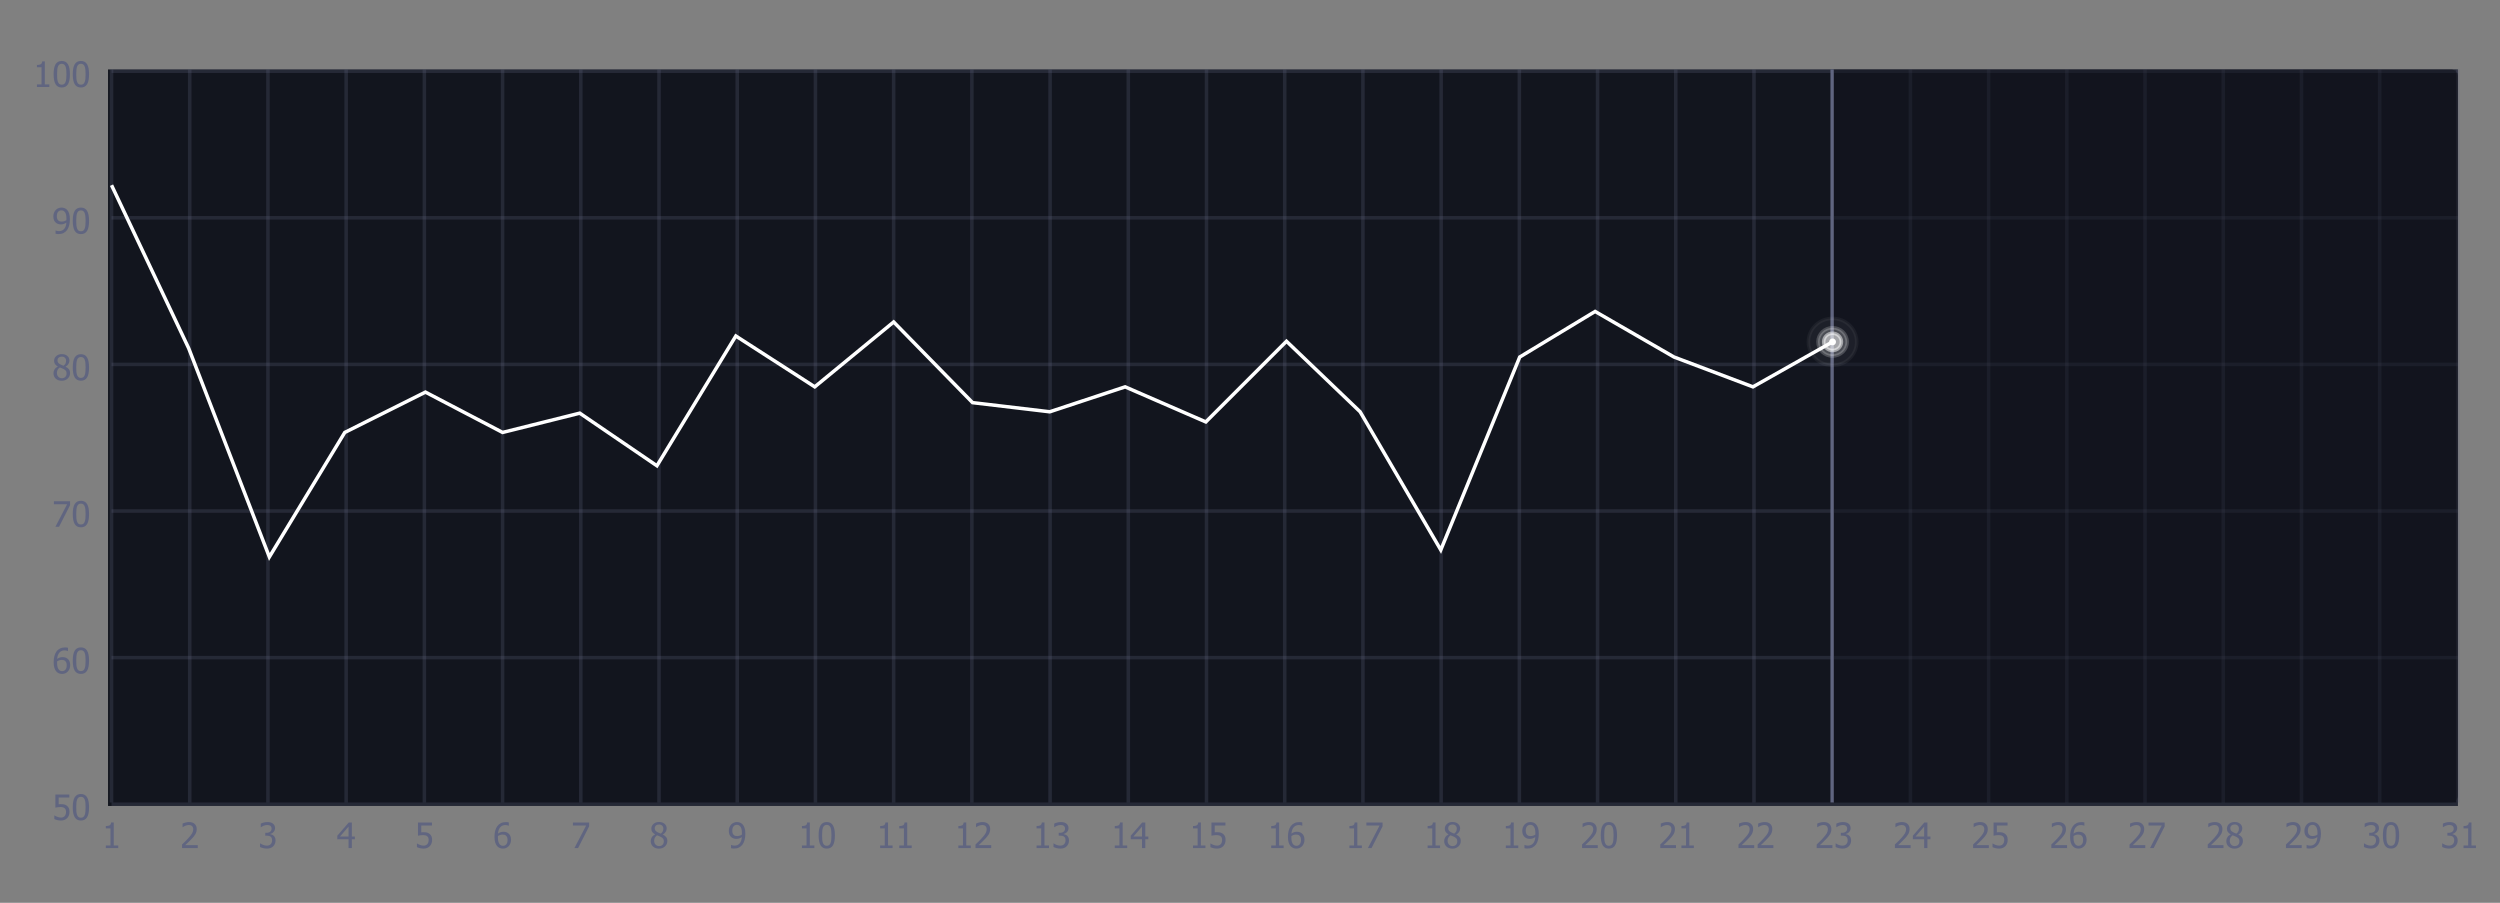 <svg width="324" height="117" viewBox="0 0 324 117" fill="none" xmlns="http://www.w3.org/2000/svg">
<rect x="0" y="0" width="324" height="117" fill="#808080" stroke="none"/>
<rect x="14" y="9" width="304.545" height="95.454" fill="#12151E"/>
<path d="M15.327 109.909H13.715V109.572H14.315V107.357H13.715V107.055C13.942 107.055 14.108 107.023 14.215 106.959C14.323 106.894 14.383 106.772 14.397 106.593H14.741V109.572H15.327V109.909Z" fill="#606580"/>
<rect x="14.226" y="9" width="0.455" height="95" fill="#606580" fill-opacity="0.25"/>
<path d="M25.632 109.909H23.592V109.445C23.739 109.306 23.877 109.173 24.007 109.046C24.137 108.918 24.265 108.786 24.389 108.648C24.64 108.372 24.812 108.151 24.904 107.985C24.996 107.818 25.041 107.645 25.041 107.468C25.041 107.376 25.027 107.295 24.997 107.226C24.969 107.156 24.93 107.099 24.879 107.053C24.828 107.008 24.768 106.975 24.7 106.953C24.632 106.931 24.557 106.919 24.476 106.919C24.397 106.919 24.317 106.93 24.236 106.951C24.156 106.97 24.079 106.994 24.005 107.024C23.943 107.049 23.883 107.079 23.825 107.115C23.767 107.15 23.721 107.181 23.685 107.206H23.661V106.735C23.753 106.689 23.88 106.645 24.043 106.602C24.207 106.558 24.362 106.536 24.509 106.536C24.817 106.536 25.058 106.618 25.232 106.782C25.407 106.945 25.494 107.166 25.494 107.446C25.494 107.574 25.479 107.693 25.448 107.803C25.418 107.912 25.377 108.014 25.323 108.107C25.269 108.203 25.203 108.299 25.126 108.393C25.049 108.488 24.968 108.581 24.882 108.673C24.743 108.824 24.587 108.981 24.416 109.143C24.245 109.306 24.109 109.435 24.007 109.53H25.632V109.909Z" fill="#606580"/>
<rect x="24.362" y="9" width="0.455" height="95" fill="#606580" fill-opacity="0.25"/>
<path d="M34.621 106.919C34.541 106.919 34.461 106.929 34.381 106.948C34.301 106.968 34.223 106.993 34.146 107.024C34.075 107.053 34.013 107.084 33.959 107.117C33.907 107.15 33.861 107.18 33.819 107.208H33.793V106.74C33.889 106.688 34.019 106.641 34.184 106.6C34.349 106.557 34.507 106.536 34.656 106.536C34.806 106.536 34.936 106.551 35.047 106.582C35.159 106.612 35.261 106.658 35.351 106.722C35.449 106.793 35.522 106.879 35.571 106.979C35.621 107.08 35.646 107.198 35.646 107.332C35.646 107.514 35.586 107.674 35.466 107.812C35.346 107.949 35.203 108.037 35.036 108.074V108.105C35.105 108.118 35.179 108.141 35.258 108.173C35.338 108.206 35.412 108.254 35.48 108.318C35.548 108.381 35.603 108.463 35.646 108.564C35.689 108.663 35.711 108.785 35.711 108.928C35.711 109.078 35.685 109.215 35.633 109.341C35.583 109.465 35.511 109.575 35.417 109.672C35.321 109.772 35.205 109.848 35.069 109.9C34.933 109.952 34.778 109.978 34.605 109.978C34.44 109.978 34.275 109.958 34.112 109.918C33.95 109.878 33.813 109.83 33.702 109.774V109.305H33.733C33.826 109.373 33.951 109.439 34.108 109.501C34.265 109.563 34.422 109.594 34.578 109.594C34.669 109.594 34.759 109.58 34.849 109.552C34.941 109.522 35.017 109.475 35.078 109.41C35.137 109.345 35.182 109.273 35.213 109.194C35.244 109.116 35.26 109.017 35.26 108.897C35.26 108.777 35.242 108.679 35.207 108.602C35.173 108.525 35.124 108.464 35.062 108.42C35 108.375 34.926 108.345 34.84 108.329C34.756 108.311 34.664 108.302 34.565 108.302H34.377V107.934H34.523C34.723 107.934 34.885 107.886 35.009 107.792C35.135 107.697 35.198 107.559 35.198 107.379C35.198 107.296 35.181 107.225 35.149 107.166C35.116 107.105 35.075 107.057 35.025 107.022C34.968 106.983 34.906 106.956 34.838 106.942C34.77 106.927 34.698 106.919 34.621 106.919Z" fill="#606580"/>
<rect x="34.498" y="9" width="0.455" height="95" fill="#606580" fill-opacity="0.25"/>
<path d="M45.991 108.773H45.598V109.909H45.172V108.773H43.712V108.307L45.19 106.604H45.598V108.418H45.991V108.773ZM45.172 108.418V107.126L44.058 108.418H45.172Z" fill="#606580"/>
<rect x="44.635" y="9" width="0.455" height="95" fill="#606580" fill-opacity="0.25"/>
<path d="M56.003 108.857C56.003 109.017 55.977 109.165 55.925 109.301C55.875 109.437 55.804 109.555 55.712 109.654C55.619 109.754 55.503 109.834 55.364 109.891C55.226 109.949 55.072 109.978 54.9 109.978C54.742 109.978 54.586 109.96 54.432 109.925C54.279 109.891 54.147 109.845 54.035 109.789V109.321H54.066C54.1 109.346 54.148 109.375 54.212 109.408C54.276 109.439 54.346 109.468 54.423 109.496C54.51 109.527 54.59 109.552 54.663 109.57C54.735 109.586 54.816 109.594 54.907 109.594C54.996 109.594 55.082 109.578 55.166 109.547C55.251 109.515 55.323 109.463 55.384 109.392C55.439 109.327 55.48 109.251 55.508 109.163C55.538 109.076 55.553 108.973 55.553 108.855C55.553 108.738 55.536 108.642 55.504 108.566C55.473 108.491 55.427 108.429 55.366 108.38C55.303 108.324 55.224 108.284 55.131 108.262C55.039 108.239 54.936 108.227 54.822 108.227C54.703 108.227 54.582 108.236 54.461 108.256C54.339 108.273 54.242 108.29 54.17 108.307V106.604H55.983V106.993H54.598V107.872C54.651 107.866 54.704 107.861 54.756 107.858C54.808 107.855 54.855 107.854 54.898 107.854C55.067 107.854 55.209 107.868 55.326 107.896C55.443 107.924 55.556 107.979 55.664 108.06C55.773 108.143 55.857 108.247 55.914 108.371C55.974 108.495 56.003 108.657 56.003 108.857Z" fill="#606580"/>
<rect x="54.771" y="9" width="0.455" height="95" fill="#606580" fill-opacity="0.25"/>
<path d="M66.228 108.837C66.228 109.007 66.2 109.164 66.144 109.308C66.088 109.451 66.012 109.571 65.918 109.667C65.819 109.769 65.707 109.847 65.585 109.9C65.462 109.952 65.326 109.978 65.179 109.978C65.029 109.978 64.893 109.953 64.77 109.902C64.649 109.852 64.542 109.777 64.448 109.678C64.334 109.558 64.245 109.399 64.18 109.199C64.116 108.998 64.084 108.751 64.084 108.458C64.084 108.171 64.114 107.912 64.173 107.681C64.232 107.448 64.323 107.246 64.446 107.075C64.566 106.908 64.721 106.777 64.91 106.684C65.099 106.59 65.318 106.542 65.567 106.542C65.641 106.542 65.71 106.546 65.773 106.553C65.837 106.561 65.893 106.573 65.942 106.589V107.013H65.922C65.882 106.991 65.824 106.971 65.749 106.953C65.674 106.934 65.593 106.924 65.507 106.924C65.232 106.924 65.009 107.017 64.839 107.204C64.67 107.389 64.57 107.664 64.539 108.029C64.644 107.955 64.752 107.898 64.863 107.858C64.974 107.818 65.096 107.798 65.227 107.798C65.356 107.798 65.469 107.812 65.565 107.838C65.662 107.864 65.764 107.915 65.869 107.994C65.99 108.085 66.08 108.202 66.14 108.342C66.199 108.483 66.228 108.648 66.228 108.837ZM65.778 108.855C65.778 108.719 65.76 108.605 65.725 108.513C65.689 108.421 65.631 108.343 65.551 108.278C65.494 108.23 65.428 108.199 65.354 108.185C65.281 108.17 65.207 108.162 65.13 108.162C65.026 108.162 64.926 108.178 64.828 108.209C64.73 108.24 64.634 108.285 64.539 108.344C64.536 108.377 64.534 108.409 64.533 108.44C64.531 108.469 64.531 108.507 64.531 108.553C64.531 108.782 64.553 108.967 64.597 109.108C64.643 109.248 64.699 109.355 64.766 109.427C64.829 109.497 64.894 109.546 64.961 109.574C65.029 109.602 65.102 109.616 65.181 109.616C65.358 109.616 65.502 109.553 65.611 109.425C65.722 109.298 65.778 109.108 65.778 108.855Z" fill="#606580"/>
<rect x="64.908" y="9" width="0.455" height="95" fill="#606580" fill-opacity="0.25"/>
<path d="M76.349 107.099L74.92 109.909H74.447L75.961 106.993H74.252V106.604H76.349V107.099Z" fill="#606580"/>
<rect x="75.044" y="9" width="0.455" height="95" fill="#606580" fill-opacity="0.25"/>
<path d="M85.968 107.374C85.968 107.227 85.919 107.103 85.82 107.004C85.721 106.905 85.583 106.855 85.407 106.855C85.246 106.855 85.113 106.9 85.01 106.988C84.907 107.077 84.856 107.197 84.856 107.348C84.856 107.457 84.882 107.55 84.934 107.625C84.987 107.701 85.067 107.769 85.172 107.829C85.218 107.855 85.287 107.889 85.38 107.934C85.475 107.978 85.561 108.013 85.638 108.038C85.766 107.939 85.854 107.838 85.9 107.734C85.945 107.629 85.968 107.509 85.968 107.374ZM86.031 109.03C86.031 108.894 86.004 108.786 85.951 108.706C85.897 108.626 85.795 108.545 85.642 108.462C85.592 108.434 85.525 108.404 85.44 108.371C85.357 108.338 85.263 108.3 85.158 108.256C85.035 108.337 84.942 108.438 84.876 108.557C84.811 108.676 84.779 108.811 84.779 108.964C84.779 109.163 84.839 109.328 84.959 109.459C85.08 109.589 85.232 109.654 85.413 109.654C85.6 109.654 85.749 109.598 85.862 109.487C85.974 109.375 86.031 109.223 86.031 109.03ZM85.409 109.985C85.245 109.985 85.095 109.96 84.961 109.911C84.826 109.862 84.712 109.792 84.617 109.7C84.523 109.612 84.453 109.507 84.404 109.385C84.356 109.263 84.333 109.133 84.333 108.997C84.333 108.818 84.38 108.654 84.475 108.504C84.571 108.353 84.71 108.233 84.892 108.145V108.131C84.729 108.037 84.609 107.933 84.53 107.821C84.452 107.708 84.413 107.568 84.413 107.399C84.413 107.15 84.507 106.943 84.694 106.777C84.882 106.612 85.121 106.529 85.409 106.529C85.71 106.529 85.95 106.608 86.13 106.766C86.312 106.923 86.403 107.124 86.403 107.37C86.403 107.518 86.36 107.664 86.272 107.809C86.187 107.954 86.062 108.068 85.9 108.149V108.162C86.092 108.253 86.238 108.362 86.337 108.491C86.436 108.62 86.486 108.785 86.486 108.988C86.486 109.271 86.383 109.507 86.177 109.698C85.973 109.889 85.717 109.985 85.409 109.985Z" fill="#606580"/>
<rect x="85.18" y="9" width="0.455" height="95" fill="#606580" fill-opacity="0.25"/>
<path d="M96.151 107.963C96.151 107.738 96.131 107.555 96.089 107.414C96.048 107.272 95.991 107.163 95.918 107.086C95.853 107.015 95.787 106.966 95.721 106.939C95.654 106.913 95.581 106.9 95.501 106.9C95.319 106.9 95.174 106.965 95.066 107.095C94.958 107.225 94.904 107.414 94.904 107.661C94.904 107.8 94.922 107.915 94.957 108.005C94.993 108.095 95.05 108.173 95.13 108.238C95.187 108.284 95.25 108.315 95.321 108.331C95.392 108.346 95.469 108.353 95.55 108.353C95.645 108.353 95.747 108.337 95.856 108.304C95.966 108.27 96.061 108.226 96.142 108.171C96.144 108.149 96.145 108.12 96.147 108.085C96.15 108.048 96.151 108.007 96.151 107.963ZM94.454 107.679C94.454 107.508 94.481 107.353 94.536 107.212C94.592 107.072 94.668 106.951 94.764 106.848C94.856 106.751 94.968 106.675 95.099 106.62C95.233 106.565 95.367 106.538 95.503 106.538C95.656 106.538 95.793 106.564 95.916 106.615C96.04 106.666 96.148 106.739 96.238 106.835C96.352 106.956 96.44 107.116 96.502 107.312C96.566 107.509 96.597 107.758 96.597 108.058C96.597 108.332 96.566 108.591 96.504 108.837C96.444 109.081 96.353 109.284 96.234 109.445C96.106 109.617 95.953 109.748 95.774 109.838C95.597 109.928 95.377 109.973 95.115 109.973C95.056 109.973 94.993 109.97 94.926 109.962C94.86 109.956 94.797 109.945 94.74 109.927V109.503H94.762C94.799 109.524 94.857 109.544 94.935 109.563C95.013 109.582 95.093 109.592 95.175 109.592C95.465 109.592 95.693 109.496 95.858 109.305C96.024 109.115 96.118 108.842 96.14 108.486C96.022 108.566 95.909 108.625 95.801 108.662C95.694 108.699 95.578 108.717 95.452 108.717C95.329 108.717 95.218 108.704 95.117 108.677C95.016 108.651 94.915 108.599 94.813 108.522C94.695 108.432 94.605 108.318 94.544 108.18C94.484 108.041 94.454 107.874 94.454 107.679Z" fill="#606580"/>
<rect x="95.317" y="9" width="0.455" height="95" fill="#606580" fill-opacity="0.25"/>
<path d="M105.541 109.909H103.929V109.572H104.529V107.357H103.929V107.055C104.156 107.055 104.322 107.023 104.429 106.959C104.537 106.894 104.597 106.772 104.611 106.593H104.955V109.572H105.541V109.909ZM108.206 108.256C108.206 108.849 108.12 109.285 107.947 109.563C107.775 109.84 107.509 109.978 107.15 109.978C106.786 109.978 106.519 109.837 106.349 109.554C106.178 109.271 106.093 108.84 106.093 108.26C106.093 107.664 106.179 107.228 106.351 106.953C106.524 106.676 106.79 106.538 107.15 106.538C107.514 106.538 107.781 106.681 107.951 106.966C108.121 107.252 108.206 107.682 108.206 108.256ZM107.638 109.263C107.681 109.154 107.711 109.015 107.729 108.848C107.747 108.681 107.756 108.483 107.756 108.256C107.756 108.029 107.747 107.832 107.729 107.665C107.711 107.498 107.68 107.359 107.636 107.248C107.592 107.136 107.53 107.05 107.452 106.993C107.375 106.934 107.274 106.904 107.15 106.904C107.027 106.904 106.926 106.934 106.846 106.993C106.767 107.05 106.705 107.137 106.659 107.252C106.615 107.365 106.585 107.507 106.568 107.679C106.552 107.85 106.544 108.044 106.544 108.26C106.544 108.491 106.551 108.684 106.564 108.839C106.579 108.995 106.61 109.134 106.657 109.257C106.7 109.371 106.761 109.459 106.839 109.521C106.919 109.581 107.023 109.612 107.15 109.612C107.273 109.612 107.373 109.583 107.452 109.525C107.532 109.466 107.594 109.379 107.638 109.263Z" fill="#606580"/>
<rect x="105.453" y="9" width="0.455" height="95" fill="#606580" fill-opacity="0.25"/>
<path d="M115.677 109.909H114.066V109.572H114.665V107.357H114.066V107.055C114.292 107.055 114.458 107.023 114.565 106.959C114.673 106.894 114.734 106.772 114.747 106.593H115.091V109.572H115.677V109.909ZM118.158 109.909H116.547V109.572H117.146V107.357H116.547V107.055C116.773 107.055 116.94 107.023 117.046 106.959C117.154 106.894 117.215 106.772 117.228 106.593H117.572V109.572H118.158V109.909Z" fill="#606580"/>
<rect x="115.589" y="9" width="0.455" height="95" fill="#606580" fill-opacity="0.25"/>
<path d="M125.813 109.909H124.202V109.572H124.801V107.357H124.202V107.055C124.428 107.055 124.595 107.023 124.701 106.959C124.809 106.894 124.87 106.772 124.883 106.593H125.227V109.572H125.813V109.909ZM128.463 109.909H126.424V109.445C126.57 109.306 126.709 109.173 126.839 109.046C126.969 108.918 127.096 108.786 127.221 108.648C127.472 108.372 127.644 108.151 127.735 107.985C127.827 107.818 127.873 107.645 127.873 107.468C127.873 107.376 127.858 107.295 127.829 107.226C127.801 107.156 127.761 107.099 127.711 107.053C127.659 107.008 127.599 106.975 127.531 106.953C127.463 106.931 127.388 106.919 127.307 106.919C127.229 106.919 127.149 106.93 127.067 106.951C126.987 106.97 126.911 106.994 126.837 107.024C126.774 107.049 126.714 107.079 126.657 107.115C126.599 107.15 126.552 107.181 126.517 107.206H126.493V106.735C126.584 106.689 126.712 106.645 126.874 106.602C127.039 106.558 127.194 106.536 127.34 106.536C127.648 106.536 127.889 106.618 128.064 106.782C128.239 106.945 128.326 107.166 128.326 107.446C128.326 107.574 128.31 107.693 128.279 107.803C128.25 107.912 128.208 108.014 128.155 108.107C128.1 108.203 128.034 108.299 127.957 108.393C127.88 108.488 127.799 108.581 127.713 108.673C127.574 108.824 127.419 108.981 127.247 109.143C127.077 109.306 126.941 109.435 126.839 109.53H128.463V109.909Z" fill="#606580"/>
<rect x="125.726" y="9" width="0.455" height="95" fill="#606580" fill-opacity="0.25"/>
<path d="M135.95 109.909H134.338V109.572H134.938V107.357H134.338V107.055C134.565 107.055 134.731 107.023 134.838 106.959C134.946 106.894 135.007 106.772 135.02 106.593H135.364V109.572H135.95V109.909ZM137.452 106.919C137.372 106.919 137.293 106.929 137.213 106.948C137.133 106.968 137.054 106.993 136.977 107.024C136.906 107.053 136.844 107.084 136.791 107.117C136.739 107.15 136.693 107.18 136.651 107.208H136.625V106.74C136.721 106.688 136.851 106.641 137.015 106.6C137.181 106.557 137.338 106.536 137.488 106.536C137.637 106.536 137.768 106.551 137.879 106.582C137.991 106.612 138.092 106.658 138.183 106.722C138.28 106.793 138.353 106.879 138.402 106.979C138.453 107.08 138.478 107.198 138.478 107.332C138.478 107.514 138.418 107.674 138.298 107.812C138.178 107.949 138.035 108.037 137.867 108.074V108.105C137.937 108.118 138.011 108.141 138.089 108.173C138.169 108.206 138.243 108.254 138.311 108.318C138.379 108.381 138.435 108.463 138.478 108.564C138.521 108.663 138.542 108.785 138.542 108.928C138.542 109.078 138.516 109.215 138.464 109.341C138.414 109.465 138.342 109.575 138.249 109.672C138.153 109.772 138.037 109.848 137.901 109.9C137.765 109.952 137.61 109.978 137.437 109.978C137.271 109.978 137.107 109.958 136.944 109.918C136.781 109.878 136.644 109.83 136.534 109.774V109.305H136.565C136.658 109.373 136.783 109.439 136.94 109.501C137.097 109.563 137.253 109.594 137.41 109.594C137.5 109.594 137.591 109.58 137.681 109.552C137.773 109.522 137.849 109.475 137.91 109.41C137.969 109.345 138.014 109.273 138.045 109.194C138.076 109.116 138.092 109.017 138.092 108.897C138.092 108.777 138.074 108.679 138.038 108.602C138.004 108.525 137.956 108.464 137.894 108.42C137.832 108.375 137.758 108.345 137.672 108.329C137.588 108.311 137.496 108.302 137.397 108.302H137.208V107.934H137.355C137.554 107.934 137.716 107.886 137.841 107.792C137.967 107.697 138.029 107.559 138.029 107.379C138.029 107.296 138.013 107.225 137.981 107.166C137.948 107.105 137.907 107.057 137.856 107.022C137.8 106.983 137.738 106.956 137.67 106.942C137.602 106.927 137.529 106.919 137.452 106.919Z" fill="#606580"/>
<rect x="135.862" y="9" width="0.455" height="95" fill="#606580" fill-opacity="0.25"/>
<path d="M146.086 109.909H144.475V109.572H145.074V107.357H144.475V107.055C144.701 107.055 144.868 107.023 144.974 106.959C145.082 106.894 145.143 106.772 145.156 106.593H145.5V109.572H146.086V109.909ZM148.823 108.773H148.43V109.909H148.004V108.773H146.543V108.307L148.022 106.604H148.43V108.418H148.823V108.773ZM148.004 108.418V107.126L146.89 108.418H148.004Z" fill="#606580"/>
<rect x="145.999" y="9" width="0.455" height="95" fill="#606580" fill-opacity="0.25"/>
<path d="M156.222 109.909H154.611V109.572H155.21V107.357H154.611V107.055C154.837 107.055 155.004 107.023 155.11 106.959C155.218 106.894 155.279 106.772 155.292 106.593H155.636V109.572H156.222V109.909ZM158.835 108.857C158.835 109.017 158.809 109.165 158.757 109.301C158.707 109.437 158.636 109.555 158.544 109.654C158.451 109.754 158.335 109.834 158.195 109.891C158.058 109.949 157.903 109.978 157.732 109.978C157.573 109.978 157.417 109.96 157.263 109.925C157.111 109.891 156.978 109.845 156.866 109.789V109.321H156.897C156.931 109.346 156.98 109.375 157.044 109.408C157.107 109.439 157.177 109.468 157.254 109.496C157.342 109.527 157.422 109.552 157.494 109.57C157.567 109.586 157.648 109.594 157.738 109.594C157.827 109.594 157.914 109.578 157.998 109.547C158.082 109.515 158.155 109.463 158.215 109.392C158.27 109.327 158.312 109.251 158.34 109.163C158.369 109.076 158.384 108.973 158.384 108.855C158.384 108.738 158.368 108.642 158.335 108.566C158.304 108.491 158.258 108.429 158.198 108.38C158.134 108.324 158.056 108.284 157.962 108.262C157.871 108.239 157.768 108.227 157.654 108.227C157.534 108.227 157.414 108.236 157.292 108.256C157.171 108.273 157.074 108.29 157.001 108.307V106.604H158.815V106.993H157.43V107.872C157.483 107.866 157.536 107.861 157.587 107.858C157.639 107.855 157.686 107.854 157.729 107.854C157.898 107.854 158.041 107.868 158.158 107.896C158.275 107.924 158.387 107.979 158.495 108.06C158.605 108.143 158.688 108.247 158.746 108.371C158.805 108.495 158.835 108.657 158.835 108.857Z" fill="#606580"/>
<rect x="156.135" y="9" width="0.455" height="95" fill="#606580" fill-opacity="0.25"/>
<path d="M166.359 109.909H164.748V109.572H165.347V107.357H164.748V107.055C164.974 107.055 165.14 107.023 165.247 106.959C165.355 106.894 165.416 106.772 165.429 106.593H165.773V109.572H166.359V109.909ZM169.06 108.837C169.06 109.007 169.032 109.164 168.976 109.308C168.919 109.451 168.844 109.571 168.749 109.667C168.65 109.769 168.539 109.847 168.416 109.9C168.293 109.952 168.158 109.978 168.01 109.978C167.861 109.978 167.725 109.953 167.602 109.902C167.48 109.852 167.373 109.777 167.28 109.678C167.166 109.558 167.076 109.399 167.011 109.199C166.948 108.998 166.916 108.751 166.916 108.458C166.916 108.171 166.946 107.912 167.005 107.681C167.064 107.448 167.155 107.246 167.278 107.075C167.398 106.908 167.552 106.777 167.742 106.684C167.931 106.59 168.15 106.542 168.399 106.542C168.473 106.542 168.541 106.546 168.605 106.553C168.669 106.561 168.725 106.573 168.774 106.589V107.013H168.754C168.714 106.991 168.656 106.971 168.581 106.953C168.505 106.934 168.424 106.924 168.339 106.924C168.063 106.924 167.841 107.017 167.671 107.204C167.502 107.389 167.402 107.664 167.371 108.029C167.476 107.955 167.584 107.898 167.695 107.858C167.806 107.818 167.927 107.798 168.059 107.798C168.188 107.798 168.3 107.812 168.396 107.838C168.494 107.864 168.595 107.915 168.7 107.994C168.822 108.085 168.912 108.202 168.971 108.342C169.03 108.483 169.06 108.648 169.06 108.837ZM168.609 108.855C168.609 108.719 168.592 108.605 168.556 108.513C168.521 108.421 168.463 108.343 168.383 108.278C168.325 108.23 168.259 108.199 168.185 108.185C168.113 108.17 168.038 108.162 167.961 108.162C167.858 108.162 167.757 108.178 167.659 108.209C167.562 108.24 167.466 108.285 167.371 108.344C167.368 108.377 167.366 108.409 167.364 108.44C167.363 108.469 167.362 108.507 167.362 108.553C167.362 108.782 167.384 108.967 167.429 109.108C167.475 109.248 167.531 109.355 167.597 109.427C167.661 109.497 167.726 109.546 167.793 109.574C167.861 109.602 167.934 109.616 168.012 109.616C168.19 109.616 168.333 109.553 168.443 109.425C168.554 109.298 168.609 109.108 168.609 108.855Z" fill="#606580"/>
<rect x="166.271" y="9" width="0.455" height="95" fill="#606580" fill-opacity="0.25"/>
<path d="M176.495 109.909H174.884V109.572H175.483V107.357H174.884V107.055C175.11 107.055 175.277 107.023 175.383 106.959C175.491 106.894 175.552 106.772 175.565 106.593H175.909V109.572H176.495V109.909ZM179.181 107.099L177.752 109.909H177.279L178.792 106.993H177.083V106.604H179.181V107.099Z" fill="#606580"/>
<rect x="176.408" y="9" width="0.455" height="95" fill="#606580" fill-opacity="0.25"/>
<path d="M186.632 109.909H185.02V109.572H185.619V107.357H185.02V107.055C185.247 107.055 185.413 107.023 185.52 106.959C185.628 106.894 185.688 106.772 185.702 106.593H186.046V109.572H186.632V109.909ZM188.8 107.374C188.8 107.227 188.75 107.103 188.651 107.004C188.552 106.905 188.414 106.855 188.238 106.855C188.077 106.855 187.945 106.9 187.841 106.988C187.739 107.077 187.688 107.197 187.688 107.348C187.688 107.457 187.714 107.55 187.766 107.625C187.819 107.701 187.898 107.769 188.003 107.829C188.049 107.855 188.119 107.889 188.212 107.934C188.306 107.978 188.392 108.013 188.469 108.038C188.598 107.939 188.685 107.838 188.731 107.734C188.777 107.629 188.8 107.509 188.8 107.374ZM188.862 109.03C188.862 108.894 188.835 108.786 188.782 108.706C188.729 108.626 188.626 108.545 188.474 108.462C188.423 108.434 188.356 108.404 188.272 108.371C188.189 108.338 188.095 108.3 187.99 108.256C187.867 108.337 187.773 108.438 187.708 108.557C187.643 108.676 187.61 108.811 187.61 108.964C187.61 109.163 187.67 109.328 187.79 109.459C187.911 109.589 188.063 109.654 188.245 109.654C188.431 109.654 188.581 109.598 188.693 109.487C188.806 109.375 188.862 109.223 188.862 109.03ZM188.241 109.985C188.076 109.985 187.927 109.96 187.792 109.911C187.658 109.862 187.543 109.792 187.448 109.7C187.355 109.612 187.284 109.507 187.235 109.385C187.188 109.263 187.164 109.133 187.164 108.997C187.164 108.818 187.212 108.654 187.306 108.504C187.402 108.353 187.541 108.233 187.723 108.145V108.131C187.561 108.037 187.44 107.933 187.362 107.821C187.283 107.708 187.244 107.568 187.244 107.399C187.244 107.15 187.338 106.943 187.526 106.777C187.714 106.612 187.952 106.529 188.241 106.529C188.541 106.529 188.781 106.608 188.962 106.766C189.144 106.923 189.235 107.124 189.235 107.37C189.235 107.518 189.191 107.664 189.104 107.809C189.018 107.954 188.894 108.068 188.731 108.149V108.162C188.923 108.253 189.069 108.362 189.168 108.491C189.267 108.62 189.317 108.785 189.317 108.988C189.317 109.271 189.214 109.507 189.009 109.698C188.804 109.889 188.548 109.985 188.241 109.985Z" fill="#606580"/>
<rect x="186.544" y="9" width="0.455" height="95" fill="#606580" fill-opacity="0.25"/>
<path d="M196.768 109.909H195.157V109.572H195.756V107.357H195.157V107.055C195.383 107.055 195.549 107.023 195.656 106.959C195.764 106.894 195.825 106.772 195.838 106.593H196.182V109.572H196.768V109.909ZM198.983 107.963C198.983 107.738 198.962 107.555 198.921 107.414C198.879 107.272 198.822 107.163 198.75 107.086C198.685 107.015 198.619 106.966 198.552 106.939C198.486 106.913 198.412 106.9 198.333 106.9C198.151 106.9 198.006 106.965 197.898 107.095C197.79 107.225 197.736 107.414 197.736 107.661C197.736 107.8 197.753 107.915 197.789 108.005C197.824 108.095 197.882 108.173 197.962 108.238C198.018 108.284 198.082 108.315 198.153 108.331C198.224 108.346 198.3 108.353 198.381 108.353C198.476 108.353 198.578 108.337 198.688 108.304C198.797 108.27 198.893 108.226 198.974 108.171C198.975 108.149 198.977 108.12 198.978 108.085C198.981 108.048 198.983 108.007 198.983 107.963ZM197.285 107.679C197.285 107.508 197.312 107.353 197.367 107.212C197.423 107.072 197.5 106.951 197.596 106.848C197.687 106.751 197.799 106.675 197.931 106.62C198.064 106.565 198.199 106.538 198.335 106.538C198.487 106.538 198.625 106.564 198.748 106.615C198.872 106.666 198.979 106.739 199.069 106.835C199.183 106.956 199.271 107.116 199.334 107.312C199.397 107.509 199.429 107.758 199.429 108.058C199.429 108.332 199.398 108.591 199.336 108.837C199.275 109.081 199.185 109.284 199.065 109.445C198.938 109.617 198.785 109.748 198.606 109.838C198.428 109.928 198.208 109.973 197.946 109.973C197.887 109.973 197.824 109.97 197.758 109.962C197.691 109.956 197.629 109.945 197.571 109.927V109.503H197.594C197.63 109.524 197.688 109.544 197.767 109.563C197.845 109.582 197.925 109.592 198.006 109.592C198.296 109.592 198.524 109.496 198.69 109.305C198.856 109.115 198.95 108.842 198.972 108.486C198.853 108.566 198.74 108.625 198.632 108.662C198.526 108.699 198.41 108.717 198.284 108.717C198.161 108.717 198.049 108.704 197.949 108.677C197.848 108.651 197.747 108.599 197.645 108.522C197.526 108.432 197.437 108.318 197.376 108.18C197.315 108.041 197.285 107.874 197.285 107.679Z" fill="#606580"/>
<rect x="196.68" y="9" width="0.455" height="95" fill="#606580" fill-opacity="0.25"/>
<path d="M207.073 109.909H205.033V109.445C205.18 109.306 205.318 109.173 205.448 109.046C205.579 108.918 205.706 108.786 205.83 108.648C206.082 108.372 206.253 108.151 206.345 107.985C206.437 107.818 206.483 107.645 206.483 107.468C206.483 107.376 206.468 107.295 206.438 107.226C206.41 107.156 206.371 107.099 206.321 107.053C206.269 107.008 206.209 106.975 206.141 106.953C206.073 106.931 205.998 106.919 205.917 106.919C205.838 106.919 205.758 106.93 205.677 106.951C205.597 106.97 205.52 106.994 205.446 107.024C205.384 107.049 205.324 107.079 205.266 107.115C205.209 107.15 205.162 107.181 205.126 107.206H205.102V106.735C205.194 106.689 205.321 106.645 205.484 106.602C205.648 106.558 205.803 106.536 205.95 106.536C206.258 106.536 206.499 106.618 206.673 106.782C206.848 106.945 206.935 107.166 206.935 107.446C206.935 107.574 206.92 107.693 206.889 107.803C206.859 107.912 206.818 108.014 206.764 108.107C206.71 108.203 206.644 108.299 206.567 108.393C206.49 108.488 206.409 108.581 206.323 108.673C206.184 108.824 206.028 108.981 205.857 109.143C205.687 109.306 205.55 109.435 205.448 109.53H207.073V109.909ZM209.57 108.256C209.57 108.849 209.483 109.285 209.31 109.563C209.139 109.84 208.873 109.978 208.513 109.978C208.149 109.978 207.882 109.837 207.712 109.554C207.542 109.271 207.457 108.84 207.457 108.26C207.457 107.664 207.543 107.228 207.714 106.953C207.887 106.676 208.154 106.538 208.513 106.538C208.877 106.538 209.144 106.681 209.315 106.966C209.485 107.252 209.57 107.682 209.57 108.256ZM209.002 109.263C209.045 109.154 209.075 109.015 209.093 108.848C209.11 108.681 209.119 108.483 209.119 108.256C209.119 108.029 209.11 107.832 209.093 107.665C209.075 107.498 209.044 107.359 208.999 107.248C208.955 107.136 208.894 107.05 208.815 106.993C208.738 106.934 208.638 106.904 208.513 106.904C208.391 106.904 208.289 106.934 208.209 106.993C208.131 107.05 208.069 107.137 208.023 107.252C207.978 107.365 207.948 107.507 207.932 107.679C207.916 107.85 207.907 108.044 207.907 108.26C207.907 108.491 207.914 108.684 207.927 108.839C207.942 108.995 207.973 109.134 208.021 109.257C208.064 109.371 208.124 109.459 208.203 109.521C208.283 109.581 208.386 109.612 208.513 109.612C208.636 109.612 208.737 109.583 208.815 109.525C208.895 109.466 208.957 109.379 209.002 109.263Z" fill="#606580"/>
<rect x="206.817" y="9" width="0.455" height="95" fill="#606580" fill-opacity="0.25"/>
<path d="M217.209 109.909H215.17V109.445C215.316 109.306 215.455 109.173 215.585 109.046C215.715 108.918 215.842 108.786 215.967 108.648C216.218 108.372 216.39 108.151 216.481 107.985C216.573 107.818 216.619 107.645 216.619 107.468C216.619 107.376 216.604 107.295 216.575 107.226C216.547 107.156 216.507 107.099 216.457 107.053C216.405 107.008 216.345 106.975 216.277 106.953C216.209 106.931 216.134 106.919 216.053 106.919C215.975 106.919 215.895 106.93 215.813 106.951C215.733 106.97 215.657 106.994 215.583 107.024C215.52 107.049 215.46 107.079 215.403 107.115C215.345 107.15 215.298 107.181 215.263 107.206H215.239V106.735C215.33 106.689 215.458 106.645 215.62 106.602C215.785 106.558 215.94 106.536 216.086 106.536C216.394 106.536 216.635 106.618 216.81 106.782C216.985 106.945 217.072 107.166 217.072 107.446C217.072 107.574 217.056 107.693 217.025 107.803C216.996 107.912 216.954 108.014 216.901 108.107C216.846 108.203 216.78 108.299 216.703 108.393C216.626 108.488 216.545 108.581 216.459 108.673C216.32 108.824 216.165 108.981 215.993 109.143C215.823 109.306 215.687 109.435 215.585 109.53H217.209V109.909ZM219.522 109.909H217.911V109.572H218.51V107.357H217.911V107.055C218.137 107.055 218.304 107.023 218.41 106.959C218.518 106.894 218.579 106.772 218.592 106.593H218.936V109.572H219.522V109.909Z" fill="#606580"/>
<rect x="216.953" y="9" width="0.455" height="95" fill="#606580" fill-opacity="0.25"/>
<path d="M227.346 109.909H225.306V109.445C225.452 109.306 225.591 109.173 225.721 109.046C225.851 108.918 225.978 108.786 226.103 108.648C226.354 108.372 226.526 108.151 226.618 107.985C226.709 107.818 226.755 107.645 226.755 107.468C226.755 107.376 226.74 107.295 226.711 107.226C226.683 107.156 226.644 107.099 226.593 107.053C226.541 107.008 226.482 106.975 226.413 106.953C226.345 106.931 226.271 106.919 226.189 106.919C226.111 106.919 226.031 106.93 225.95 106.951C225.87 106.97 225.793 106.994 225.719 107.024C225.657 107.049 225.597 107.079 225.539 107.115C225.481 107.15 225.435 107.181 225.399 107.206H225.375V106.735C225.467 106.689 225.594 106.645 225.757 106.602C225.921 106.558 226.076 106.536 226.223 106.536C226.53 106.536 226.772 106.618 226.946 106.782C227.121 106.945 227.208 107.166 227.208 107.446C227.208 107.574 227.193 107.693 227.161 107.803C227.132 107.912 227.09 108.014 227.037 108.107C226.982 108.203 226.917 108.299 226.84 108.393C226.763 108.488 226.681 108.581 226.595 108.673C226.456 108.824 226.301 108.981 226.129 109.143C225.959 109.306 225.823 109.435 225.721 109.53H227.346V109.909ZM229.827 109.909H227.787V109.445C227.934 109.306 228.072 109.173 228.202 109.046C228.333 108.918 228.46 108.786 228.584 108.648C228.836 108.372 229.007 108.151 229.099 107.985C229.191 107.818 229.237 107.645 229.237 107.468C229.237 107.376 229.222 107.295 229.192 107.226C229.164 107.156 229.125 107.099 229.075 107.053C229.023 107.008 228.963 106.975 228.895 106.953C228.827 106.931 228.752 106.919 228.671 106.919C228.592 106.919 228.512 106.93 228.431 106.951C228.351 106.97 228.274 106.994 228.2 107.024C228.138 107.049 228.078 107.079 228.02 107.115C227.963 107.15 227.916 107.181 227.881 107.206H227.856V106.735C227.948 106.689 228.075 106.645 228.238 106.602C228.402 106.558 228.557 106.536 228.704 106.536C229.012 106.536 229.253 106.618 229.428 106.782C229.602 106.945 229.689 107.166 229.689 107.446C229.689 107.574 229.674 107.693 229.643 107.803C229.613 107.912 229.572 108.014 229.519 108.107C229.464 108.203 229.398 108.299 229.321 108.393C229.244 108.488 229.163 108.581 229.077 108.673C228.938 108.824 228.782 108.981 228.611 109.143C228.441 109.306 228.304 109.435 228.202 109.53H229.827V109.909Z" fill="#606580"/>
<rect x="227.089" y="9" width="0.455" height="95" fill="#606580" fill-opacity="0.25"/>
<path d="M237.482 109.909H235.443V109.445C235.589 109.306 235.727 109.173 235.858 109.046C235.988 108.918 236.115 108.786 236.239 108.648C236.491 108.372 236.662 108.151 236.754 107.985C236.846 107.818 236.892 107.645 236.892 107.468C236.892 107.376 236.877 107.295 236.847 107.226C236.819 107.156 236.78 107.099 236.73 107.053C236.678 107.008 236.618 106.975 236.55 106.953C236.482 106.931 236.407 106.919 236.326 106.919C236.247 106.919 236.168 106.93 236.086 106.951C236.006 106.97 235.929 106.994 235.855 107.024C235.793 107.049 235.733 107.079 235.676 107.115C235.618 107.15 235.571 107.181 235.536 107.206H235.511V106.735C235.603 106.689 235.73 106.645 235.893 106.602C236.057 106.558 236.213 106.536 236.359 106.536C236.667 106.536 236.908 106.618 237.083 106.782C237.257 106.945 237.345 107.166 237.345 107.446C237.345 107.574 237.329 107.693 237.298 107.803C237.268 107.912 237.227 108.014 237.174 108.107C237.119 108.203 237.053 108.299 236.976 108.393C236.899 108.488 236.818 108.581 236.732 108.673C236.593 108.824 236.438 108.981 236.266 109.143C236.096 109.306 235.96 109.435 235.858 109.53H237.482V109.909ZM238.816 106.919C238.736 106.919 238.656 106.929 238.576 106.948C238.496 106.968 238.418 106.993 238.341 107.024C238.27 107.053 238.208 107.084 238.155 107.117C238.103 107.15 238.056 107.18 238.015 107.208H237.988V106.74C238.084 106.688 238.215 106.641 238.379 106.6C238.545 106.557 238.702 106.536 238.852 106.536C239.001 106.536 239.131 106.551 239.242 106.582C239.355 106.612 239.456 106.658 239.546 106.722C239.644 106.793 239.717 106.879 239.766 106.979C239.816 107.08 239.841 107.198 239.841 107.332C239.841 107.514 239.782 107.674 239.662 107.812C239.542 107.949 239.398 108.037 239.231 108.074V108.105C239.301 108.118 239.375 108.141 239.453 108.173C239.533 108.206 239.607 108.254 239.675 108.318C239.743 108.381 239.799 108.463 239.841 108.564C239.884 108.663 239.906 108.785 239.906 108.928C239.906 109.078 239.88 109.215 239.828 109.341C239.778 109.465 239.706 109.575 239.613 109.672C239.517 109.772 239.401 109.848 239.264 109.9C239.128 109.952 238.974 109.978 238.801 109.978C238.635 109.978 238.471 109.958 238.308 109.918C238.145 109.878 238.008 109.83 237.897 109.774V109.305H237.928C238.022 109.373 238.147 109.439 238.303 109.501C238.46 109.563 238.617 109.594 238.774 109.594C238.864 109.594 238.954 109.58 239.045 109.552C239.136 109.522 239.213 109.475 239.273 109.41C239.332 109.345 239.378 109.273 239.409 109.194C239.44 109.116 239.455 109.017 239.455 108.897C239.455 108.777 239.438 108.679 239.402 108.602C239.368 108.525 239.32 108.464 239.258 108.42C239.196 108.375 239.122 108.345 239.036 108.329C238.951 108.311 238.86 108.302 238.761 108.302H238.572V107.934H238.718C238.918 107.934 239.08 107.886 239.204 107.792C239.33 107.697 239.393 107.559 239.393 107.379C239.393 107.296 239.377 107.225 239.344 107.166C239.312 107.105 239.27 107.057 239.22 107.022C239.164 106.983 239.102 106.956 239.034 106.942C238.966 106.927 238.893 106.919 238.816 106.919Z" fill="#606580"/>
<rect x="237.226" y="9" width="0.455" height="95" fill="#606580"/>
<path d="M247.618 109.909H245.579V109.445C245.725 109.306 245.864 109.173 245.994 109.046C246.124 108.918 246.251 108.786 246.376 108.648C246.627 108.372 246.799 108.151 246.89 107.985C246.982 107.818 247.028 107.645 247.028 107.468C247.028 107.376 247.013 107.295 246.984 107.226C246.956 107.156 246.916 107.099 246.866 107.053C246.814 107.008 246.754 106.975 246.686 106.953C246.618 106.931 246.543 106.919 246.462 106.919C246.384 106.919 246.304 106.93 246.222 106.951C246.142 106.97 246.066 106.994 245.992 107.024C245.929 107.049 245.869 107.079 245.812 107.115C245.754 107.15 245.707 107.181 245.672 107.206H245.648V106.735C245.739 106.689 245.867 106.645 246.029 106.602C246.194 106.558 246.349 106.536 246.495 106.536C246.803 106.536 247.044 106.618 247.219 106.782C247.394 106.945 247.481 107.166 247.481 107.446C247.481 107.574 247.465 107.693 247.434 107.803C247.405 107.912 247.363 108.014 247.31 108.107C247.255 108.203 247.189 108.299 247.112 108.393C247.035 108.488 246.954 108.581 246.868 108.673C246.729 108.824 246.574 108.981 246.402 109.143C246.232 109.306 246.096 109.435 245.994 109.53H247.618V109.909ZM250.186 108.773H249.793V109.909H249.367V108.773H247.907V108.307L249.385 106.604H249.793V108.418H250.186V108.773ZM249.367 108.418V107.126L248.253 108.418H249.367Z" fill="#606580"/>
<rect x="247.362" y="9" width="0.455" height="95" fill="#606580" fill-opacity="0.25"/>
<path d="M257.755 109.909H255.715V109.445C255.862 109.306 256 109.173 256.13 109.046C256.26 108.918 256.388 108.786 256.512 108.648C256.763 108.372 256.935 108.151 257.027 107.985C257.119 107.818 257.164 107.645 257.164 107.468C257.164 107.376 257.15 107.295 257.12 107.226C257.092 107.156 257.053 107.099 257.002 107.053C256.951 107.008 256.891 106.975 256.823 106.953C256.755 106.931 256.68 106.919 256.598 106.919C256.52 106.919 256.44 106.93 256.359 106.951C256.279 106.97 256.202 106.994 256.128 107.024C256.066 107.049 256.006 107.079 255.948 107.115C255.89 107.15 255.844 107.181 255.808 107.206H255.784V106.735C255.876 106.689 256.003 106.645 256.166 106.602C256.33 106.558 256.485 106.536 256.632 106.536C256.94 106.536 257.181 106.618 257.355 106.782C257.53 106.945 257.617 107.166 257.617 107.446C257.617 107.574 257.602 107.693 257.571 107.803C257.541 107.912 257.5 108.014 257.446 108.107C257.392 108.203 257.326 108.299 257.249 108.393C257.172 108.488 257.09 108.581 257.005 108.673C256.866 108.824 256.71 108.981 256.539 109.143C256.368 109.306 256.232 109.435 256.13 109.53H257.755V109.909ZM260.198 108.857C260.198 109.017 260.173 109.165 260.121 109.301C260.07 109.437 259.999 109.555 259.908 109.654C259.814 109.754 259.698 109.834 259.559 109.891C259.422 109.949 259.267 109.978 259.095 109.978C258.937 109.978 258.781 109.96 258.627 109.925C258.475 109.891 258.342 109.845 258.23 109.789V109.321H258.261C258.295 109.346 258.344 109.375 258.407 109.408C258.471 109.439 258.541 109.468 258.618 109.496C258.706 109.527 258.785 109.552 258.858 109.57C258.93 109.586 259.012 109.594 259.102 109.594C259.191 109.594 259.277 109.578 259.362 109.547C259.446 109.515 259.519 109.463 259.579 109.392C259.634 109.327 259.675 109.251 259.704 109.163C259.733 109.076 259.748 108.973 259.748 108.855C259.748 108.738 259.732 108.642 259.699 108.566C259.668 108.491 259.622 108.429 259.561 108.38C259.498 108.324 259.419 108.284 259.326 108.262C259.234 108.239 259.132 108.227 259.018 108.227C258.898 108.227 258.777 108.236 258.656 108.256C258.535 108.273 258.438 108.29 258.365 108.307V106.604H260.178V106.993H258.794V107.872C258.847 107.866 258.899 107.861 258.951 107.858C259.003 107.855 259.05 107.854 259.093 107.854C259.262 107.854 259.405 107.868 259.522 107.896C259.638 107.924 259.751 107.979 259.859 108.06C259.968 108.143 260.052 108.247 260.11 108.371C260.169 108.495 260.198 108.657 260.198 108.857Z" fill="#606580"/>
<rect x="257.498" y="9" width="0.455" height="95" fill="#606580" fill-opacity="0.25"/>
<path d="M267.891 109.909H265.852V109.445C265.998 109.306 266.136 109.173 266.267 109.046C266.397 108.918 266.524 108.786 266.648 108.648C266.9 108.372 267.071 108.151 267.163 107.985C267.255 107.818 267.301 107.645 267.301 107.468C267.301 107.376 267.286 107.295 267.256 107.226C267.228 107.156 267.189 107.099 267.139 107.053C267.087 107.008 267.027 106.975 266.959 106.953C266.891 106.931 266.816 106.919 266.735 106.919C266.656 106.919 266.577 106.93 266.495 106.951C266.415 106.97 266.338 106.994 266.264 107.024C266.202 107.049 266.142 107.079 266.085 107.115C266.027 107.15 265.98 107.181 265.945 107.206H265.92V106.735C266.012 106.689 266.139 106.645 266.302 106.602C266.466 106.558 266.622 106.536 266.768 106.536C267.076 106.536 267.317 106.618 267.492 106.782C267.666 106.945 267.754 107.166 267.754 107.446C267.754 107.574 267.738 107.693 267.707 107.803C267.677 107.912 267.636 108.014 267.583 108.107C267.528 108.203 267.462 108.299 267.385 108.393C267.308 108.488 267.227 108.581 267.141 108.673C267.002 108.824 266.847 108.981 266.675 109.143C266.505 109.306 266.369 109.435 266.267 109.53H267.891V109.909ZM270.424 108.837C270.424 109.007 270.395 109.164 270.339 109.308C270.283 109.451 270.208 109.571 270.113 109.667C270.014 109.769 269.903 109.847 269.78 109.9C269.657 109.952 269.522 109.978 269.374 109.978C269.224 109.978 269.088 109.953 268.965 109.902C268.844 109.852 268.737 109.777 268.644 109.678C268.53 109.558 268.44 109.399 268.375 109.199C268.311 108.998 268.28 108.751 268.28 108.458C268.28 108.171 268.309 107.912 268.368 107.681C268.428 107.448 268.519 107.246 268.641 107.075C268.761 106.908 268.916 106.777 269.105 106.684C269.295 106.59 269.514 106.542 269.762 106.542C269.836 106.542 269.905 106.546 269.969 106.553C270.032 106.561 270.088 106.573 270.137 106.589V107.013H270.117C270.077 106.991 270.02 106.971 269.944 106.953C269.869 106.934 269.788 106.924 269.702 106.924C269.427 106.924 269.204 107.017 269.034 107.204C268.866 107.389 268.766 107.664 268.735 108.029C268.84 107.955 268.948 107.898 269.059 107.858C269.17 107.818 269.291 107.798 269.423 107.798C269.551 107.798 269.664 107.812 269.76 107.838C269.858 107.864 269.959 107.915 270.064 107.994C270.185 108.085 270.276 108.202 270.335 108.342C270.394 108.483 270.424 108.648 270.424 108.837ZM269.973 108.855C269.973 108.719 269.955 108.605 269.92 108.513C269.884 108.421 269.827 108.343 269.747 108.278C269.689 108.23 269.623 108.199 269.549 108.185C269.477 108.17 269.402 108.162 269.325 108.162C269.221 108.162 269.121 108.178 269.023 108.209C268.925 108.24 268.829 108.285 268.735 108.344C268.732 108.377 268.729 108.409 268.728 108.44C268.726 108.469 268.726 108.507 268.726 108.553C268.726 108.782 268.748 108.967 268.792 109.108C268.838 109.248 268.894 109.355 268.961 109.427C269.025 109.497 269.09 109.546 269.156 109.574C269.224 109.602 269.298 109.616 269.376 109.616C269.554 109.616 269.697 109.553 269.807 109.425C269.918 109.298 269.973 109.108 269.973 108.855Z" fill="#606580"/>
<rect x="267.635" y="9" width="0.455" height="95" fill="#606580" fill-opacity="0.25"/>
<path d="M278.028 109.909H275.988V109.445C276.134 109.306 276.273 109.173 276.403 109.046C276.533 108.918 276.66 108.786 276.785 108.648C277.036 108.372 277.208 108.151 277.3 107.985C277.391 107.818 277.437 107.645 277.437 107.468C277.437 107.376 277.422 107.295 277.393 107.226C277.365 107.156 277.326 107.099 277.275 107.053C277.223 107.008 277.163 106.975 277.095 106.953C277.027 106.931 276.953 106.919 276.871 106.919C276.793 106.919 276.713 106.93 276.632 106.951C276.552 106.97 276.475 106.994 276.401 107.024C276.339 107.049 276.279 107.079 276.221 107.115C276.163 107.15 276.117 107.181 276.081 107.206H276.057V106.735C276.148 106.689 276.276 106.645 276.438 106.602C276.603 106.558 276.758 106.536 276.905 106.536C277.212 106.536 277.454 106.618 277.628 106.782C277.803 106.945 277.89 107.166 277.89 107.446C277.89 107.574 277.874 107.693 277.843 107.803C277.814 107.912 277.772 108.014 277.719 108.107C277.664 108.203 277.599 108.299 277.522 108.393C277.445 108.488 277.363 108.581 277.277 108.673C277.138 108.824 276.983 108.981 276.811 109.143C276.641 109.306 276.505 109.435 276.403 109.53H278.028V109.909ZM280.544 107.099L279.115 109.909H278.642L280.156 106.993H278.447V106.604H280.544V107.099Z" fill="#606580"/>
<rect x="277.771" y="9" width="0.455" height="95" fill="#606580" fill-opacity="0.25"/>
<path d="M288.164 109.909H286.124V109.445C286.271 109.306 286.409 109.173 286.539 109.046C286.67 108.918 286.797 108.786 286.921 108.648C287.173 108.372 287.344 108.151 287.436 107.985C287.528 107.818 287.574 107.645 287.574 107.468C287.574 107.376 287.559 107.295 287.529 107.226C287.501 107.156 287.462 107.099 287.412 107.053C287.36 107.008 287.3 106.975 287.232 106.953C287.164 106.931 287.089 106.919 287.008 106.919C286.929 106.919 286.849 106.93 286.768 106.951C286.688 106.97 286.611 106.994 286.537 107.024C286.475 107.049 286.415 107.079 286.357 107.115C286.3 107.15 286.253 107.181 286.218 107.206H286.193V106.735C286.285 106.689 286.412 106.645 286.575 106.602C286.739 106.558 286.894 106.536 287.041 106.536C287.349 106.536 287.59 106.618 287.765 106.782C287.939 106.945 288.026 107.166 288.026 107.446C288.026 107.574 288.011 107.693 287.98 107.803C287.95 107.912 287.909 108.014 287.856 108.107C287.801 108.203 287.735 108.299 287.658 108.393C287.581 108.488 287.5 108.581 287.414 108.673C287.275 108.824 287.119 108.981 286.948 109.143C286.778 109.306 286.641 109.435 286.539 109.53H288.164V109.909ZM290.164 107.374C290.164 107.227 290.114 107.103 290.015 107.004C289.916 106.905 289.778 106.855 289.602 106.855C289.441 106.855 289.309 106.9 289.205 106.988C289.103 107.077 289.052 107.197 289.052 107.348C289.052 107.457 289.078 107.55 289.129 107.625C289.183 107.701 289.262 107.769 289.367 107.829C289.413 107.855 289.482 107.889 289.576 107.934C289.67 107.978 289.756 108.013 289.833 108.038C289.962 107.939 290.049 107.838 290.095 107.734C290.141 107.629 290.164 107.509 290.164 107.374ZM290.226 109.03C290.226 108.894 290.199 108.786 290.146 108.706C290.093 108.626 289.99 108.545 289.837 108.462C289.787 108.434 289.72 108.404 289.636 108.371C289.553 108.338 289.459 108.3 289.354 108.256C289.231 108.337 289.137 108.438 289.072 108.557C289.007 108.676 288.974 108.811 288.974 108.964C288.974 109.163 289.034 109.328 289.154 109.459C289.275 109.589 289.427 109.654 289.609 109.654C289.795 109.654 289.945 109.598 290.057 109.487C290.17 109.375 290.226 109.223 290.226 109.03ZM289.604 109.985C289.44 109.985 289.291 109.96 289.156 109.911C289.021 109.862 288.907 109.792 288.812 109.7C288.719 109.612 288.648 109.507 288.599 109.385C288.552 109.263 288.528 109.133 288.528 108.997C288.528 108.818 288.575 108.654 288.67 108.504C288.766 108.353 288.905 108.233 289.087 108.145V108.131C288.925 108.037 288.804 107.933 288.726 107.821C288.647 107.708 288.608 107.568 288.608 107.399C288.608 107.15 288.702 106.943 288.89 106.777C289.078 106.612 289.316 106.529 289.604 106.529C289.905 106.529 290.145 106.608 290.326 106.766C290.508 106.923 290.599 107.124 290.599 107.37C290.599 107.518 290.555 107.664 290.468 107.809C290.382 107.954 290.258 108.068 290.095 108.149V108.162C290.287 108.253 290.433 108.362 290.532 108.491C290.631 108.62 290.681 108.785 290.681 108.988C290.681 109.271 290.578 109.507 290.372 109.698C290.168 109.889 289.912 109.985 289.604 109.985Z" fill="#606580"/>
<rect x="287.908" y="9" width="0.455" height="95" fill="#606580" fill-opacity="0.25"/>
<path d="M298.3 109.909H296.261V109.445C296.407 109.306 296.545 109.173 296.676 109.046C296.806 108.918 296.933 108.786 297.057 108.648C297.309 108.372 297.48 108.151 297.572 107.985C297.664 107.818 297.71 107.645 297.71 107.468C297.71 107.376 297.695 107.295 297.665 107.226C297.637 107.156 297.598 107.099 297.548 107.053C297.496 107.008 297.436 106.975 297.368 106.953C297.3 106.931 297.225 106.919 297.144 106.919C297.065 106.919 296.986 106.93 296.904 106.951C296.824 106.97 296.747 106.994 296.673 107.024C296.611 107.049 296.551 107.079 296.494 107.115C296.436 107.15 296.389 107.181 296.354 107.206H296.329V106.735C296.421 106.689 296.548 106.645 296.711 106.602C296.875 106.558 297.031 106.536 297.177 106.536C297.485 106.536 297.726 106.618 297.901 106.782C298.075 106.945 298.163 107.166 298.163 107.446C298.163 107.574 298.147 107.693 298.116 107.803C298.086 107.912 298.045 108.014 297.992 108.107C297.937 108.203 297.871 108.299 297.794 108.393C297.717 108.488 297.636 108.581 297.55 108.673C297.411 108.824 297.256 108.981 297.084 109.143C296.914 109.306 296.778 109.435 296.676 109.53H298.3V109.909ZM300.347 107.963C300.347 107.738 300.326 107.555 300.284 107.414C300.243 107.272 300.186 107.163 300.113 107.086C300.048 107.015 299.983 106.966 299.916 106.939C299.849 106.913 299.776 106.9 299.696 106.9C299.514 106.9 299.369 106.965 299.261 107.095C299.153 107.225 299.099 107.414 299.099 107.661C299.099 107.8 299.117 107.915 299.152 108.005C299.188 108.095 299.246 108.173 299.326 108.238C299.382 108.284 299.445 108.315 299.516 108.331C299.587 108.346 299.664 108.353 299.745 108.353C299.84 108.353 299.942 108.337 300.051 108.304C300.161 108.27 300.256 108.226 300.338 108.171C300.339 108.149 300.341 108.12 300.342 108.085C300.345 108.048 300.347 108.007 300.347 107.963ZM298.649 107.679C298.649 107.508 298.676 107.353 298.731 107.212C298.787 107.072 298.863 106.951 298.959 106.848C299.051 106.751 299.163 106.675 299.295 106.62C299.428 106.565 299.562 106.538 299.698 106.538C299.851 106.538 299.988 106.564 300.111 106.615C300.236 106.666 300.343 106.739 300.433 106.835C300.547 106.956 300.635 107.116 300.697 107.312C300.761 107.509 300.793 107.758 300.793 108.058C300.793 108.332 300.762 108.591 300.699 108.837C300.639 109.081 300.549 109.284 300.429 109.445C300.301 109.617 300.148 109.748 299.969 109.838C299.792 109.928 299.572 109.973 299.31 109.973C299.251 109.973 299.188 109.97 299.121 109.962C299.055 109.956 298.993 109.945 298.935 109.927V109.503H298.957C298.994 109.524 299.052 109.544 299.13 109.563C299.209 109.582 299.289 109.592 299.37 109.592C299.66 109.592 299.888 109.496 300.054 109.305C300.219 109.115 300.313 108.842 300.335 108.486C300.217 108.566 300.104 108.625 299.996 108.662C299.889 108.699 299.773 108.717 299.647 108.717C299.525 108.717 299.413 108.704 299.312 108.677C299.212 108.651 299.11 108.599 299.008 108.522C298.89 108.432 298.8 108.318 298.74 108.18C298.679 108.041 298.649 107.874 298.649 107.679Z" fill="#606580"/>
<rect x="298.044" y="9" width="0.455" height="95" fill="#606580" fill-opacity="0.25"/>
<path d="M307.289 106.919C307.209 106.919 307.129 106.929 307.049 106.948C306.97 106.968 306.891 106.993 306.814 107.024C306.743 107.053 306.681 107.084 306.628 107.117C306.576 107.15 306.529 107.18 306.488 107.208H306.461V106.74C306.558 106.688 306.688 106.641 306.852 106.6C307.018 106.557 307.175 106.536 307.325 106.536C307.474 106.536 307.604 106.551 307.715 106.582C307.828 106.612 307.929 106.658 308.019 106.722C308.117 106.793 308.19 106.879 308.239 106.979C308.289 107.08 308.315 107.198 308.315 107.332C308.315 107.514 308.255 107.674 308.135 107.812C308.015 107.949 307.871 108.037 307.704 108.074V108.105C307.774 108.118 307.848 108.141 307.926 108.173C308.006 108.206 308.08 108.254 308.148 108.318C308.216 108.381 308.272 108.463 308.315 108.564C308.358 108.663 308.379 108.785 308.379 108.928C308.379 109.078 308.353 109.215 308.301 109.341C308.251 109.465 308.179 109.575 308.086 109.672C307.99 109.772 307.874 109.848 307.738 109.9C307.601 109.952 307.447 109.978 307.274 109.978C307.108 109.978 306.944 109.958 306.781 109.918C306.618 109.878 306.481 109.83 306.37 109.774V109.305H306.401C306.495 109.373 306.62 109.439 306.777 109.501C306.933 109.563 307.09 109.594 307.247 109.594C307.337 109.594 307.428 109.58 307.518 109.552C307.61 109.522 307.686 109.475 307.746 109.41C307.806 109.345 307.851 109.273 307.882 109.194C307.913 109.116 307.928 109.017 307.928 108.897C307.928 108.777 307.911 108.679 307.875 108.602C307.841 108.525 307.793 108.464 307.731 108.42C307.669 108.375 307.595 108.345 307.509 108.329C307.425 108.311 307.333 108.302 307.234 108.302H307.045V107.934H307.192C307.391 107.934 307.553 107.886 307.678 107.792C307.803 107.697 307.866 107.559 307.866 107.379C307.866 107.296 307.85 107.225 307.817 107.166C307.785 107.105 307.743 107.057 307.693 107.022C307.637 106.983 307.575 106.956 307.507 106.942C307.439 106.927 307.366 106.919 307.289 106.919ZM310.934 108.256C310.934 108.849 310.847 109.285 310.674 109.563C310.502 109.84 310.237 109.978 309.877 109.978C309.513 109.978 309.246 109.837 309.076 109.554C308.906 109.271 308.821 108.84 308.821 108.26C308.821 107.664 308.906 107.228 309.078 106.953C309.251 106.676 309.518 106.538 309.877 106.538C310.241 106.538 310.508 106.681 310.678 106.966C310.848 107.252 310.934 107.682 310.934 108.256ZM310.365 109.263C310.408 109.154 310.439 109.015 310.456 108.848C310.474 108.681 310.483 108.483 310.483 108.256C310.483 108.029 310.474 107.832 310.456 107.665C310.439 107.498 310.408 107.359 310.363 107.248C310.319 107.136 310.257 107.05 310.179 106.993C310.102 106.934 310.001 106.904 309.877 106.904C309.754 106.904 309.653 106.934 309.573 106.993C309.495 107.05 309.432 107.137 309.387 107.252C309.342 107.365 309.312 107.507 309.296 107.679C309.279 107.85 309.271 108.044 309.271 108.26C309.271 108.491 309.278 108.684 309.291 108.839C309.306 108.995 309.337 109.134 309.384 109.257C309.427 109.371 309.488 109.459 309.566 109.521C309.646 109.581 309.75 109.612 309.877 109.612C310 109.612 310.101 109.583 310.179 109.525C310.259 109.466 310.321 109.379 310.365 109.263Z" fill="#606580"/>
<rect x="308.18" y="9" width="0.455" height="95" fill="#606580" fill-opacity="0.25"/>
<path d="M317.425 106.919C317.346 106.919 317.266 106.929 317.186 106.948C317.106 106.968 317.027 106.993 316.951 107.024C316.88 107.053 316.817 107.084 316.764 107.117C316.712 107.15 316.666 107.18 316.624 107.208H316.598V106.74C316.694 106.688 316.824 106.641 316.988 106.6C317.154 106.557 317.312 106.536 317.461 106.536C317.61 106.536 317.741 106.551 317.852 106.582C317.964 106.612 318.065 106.658 318.156 106.722C318.253 106.793 318.327 106.879 318.375 106.979C318.426 107.08 318.451 107.198 318.451 107.332C318.451 107.514 318.391 107.674 318.271 107.812C318.151 107.949 318.008 108.037 317.841 108.074V108.105C317.91 108.118 317.984 108.141 318.062 108.173C318.142 108.206 318.216 108.254 318.284 108.318C318.352 108.381 318.408 108.463 318.451 108.564C318.494 108.663 318.515 108.785 318.515 108.928C318.515 109.078 318.489 109.215 318.438 109.341C318.387 109.465 318.315 109.575 318.222 109.672C318.126 109.772 318.01 109.848 317.874 109.9C317.738 109.952 317.583 109.978 317.41 109.978C317.244 109.978 317.08 109.958 316.917 109.918C316.754 109.878 316.618 109.83 316.507 109.774V109.305H316.538C316.631 109.373 316.756 109.439 316.913 109.501C317.07 109.563 317.226 109.594 317.383 109.594C317.474 109.594 317.564 109.58 317.654 109.552C317.746 109.522 317.822 109.475 317.883 109.41C317.942 109.345 317.987 109.273 318.018 109.194C318.049 109.116 318.065 109.017 318.065 108.897C318.065 108.777 318.047 108.679 318.011 108.602C317.977 108.525 317.929 108.464 317.867 108.42C317.805 108.375 317.731 108.345 317.645 108.329C317.561 108.311 317.469 108.302 317.37 108.302H317.181V107.934H317.328C317.528 107.934 317.69 107.886 317.814 107.792C317.94 107.697 318.003 107.559 318.003 107.379C318.003 107.296 317.986 107.225 317.954 107.166C317.921 107.105 317.88 107.057 317.829 107.022C317.773 106.983 317.711 106.956 317.643 106.942C317.575 106.927 317.502 106.919 317.425 106.919ZM320.886 109.909H319.274V109.572H319.874V107.357H319.274V107.055C319.501 107.055 319.667 107.023 319.774 106.959C319.882 106.894 319.942 106.772 319.956 106.593H320.3V109.572H320.886V109.909Z" fill="#606580"/>
<rect x="318.317" y="9" width="0.455" height="95" fill="#606580" fill-opacity="0.25"/>
<rect x="318.545" y="9" width="0.455" height="304.091" transform="rotate(90 318.545 9)" fill="#606580" fill-opacity="0.25"/>
<path d="M6.396 11.273H4.785V10.935H5.384V8.72H4.785V8.418C5.011 8.418 5.178 8.387 5.284 8.323C5.392 8.258 5.453 8.136 5.466 7.957H5.81V10.935H6.396V11.273ZM9.062 9.619C9.062 10.213 8.975 10.648 8.802 10.927C8.63 11.203 8.365 11.341 8.005 11.341C7.641 11.341 7.374 11.2 7.204 10.918C7.034 10.635 6.949 10.204 6.949 9.624C6.949 9.027 7.035 8.592 7.206 8.316C7.379 8.04 7.646 7.901 8.005 7.901C8.369 7.901 8.636 8.044 8.806 8.33C8.977 8.615 9.062 9.045 9.062 9.619ZM8.493 10.627C8.536 10.517 8.567 10.379 8.584 10.212C8.602 10.045 8.611 9.847 8.611 9.619C8.611 9.393 8.602 9.196 8.584 9.029C8.567 8.862 8.536 8.723 8.491 8.612C8.447 8.499 8.385 8.414 8.307 8.356C8.23 8.297 8.13 8.268 8.005 8.268C7.882 8.268 7.781 8.297 7.701 8.356C7.623 8.414 7.561 8.501 7.515 8.616C7.47 8.728 7.44 8.871 7.424 9.042C7.407 9.214 7.399 9.408 7.399 9.624C7.399 9.854 7.406 10.048 7.419 10.203C7.434 10.358 7.465 10.497 7.512 10.62C7.555 10.734 7.616 10.822 7.694 10.884C7.774 10.945 7.878 10.975 8.005 10.975C8.128 10.975 8.229 10.947 8.307 10.889C8.387 10.83 8.449 10.742 8.493 10.627ZM11.543 9.619C11.543 10.213 11.457 10.648 11.283 10.927C11.112 11.203 10.846 11.341 10.487 11.341C10.123 11.341 9.855 11.2 9.685 10.918C9.515 10.635 9.43 10.204 9.43 9.624C9.43 9.027 9.516 8.592 9.688 8.316C9.861 8.04 10.127 7.901 10.487 7.901C10.851 7.901 11.118 8.044 11.288 8.33C11.458 8.615 11.543 9.045 11.543 9.619ZM10.975 10.627C11.018 10.517 11.048 10.379 11.066 10.212C11.084 10.045 11.092 9.847 11.092 9.619C11.092 9.393 11.084 9.196 11.066 9.029C11.048 8.862 11.017 8.723 10.973 8.612C10.928 8.499 10.867 8.414 10.788 8.356C10.711 8.297 10.611 8.268 10.487 8.268C10.364 8.268 10.262 8.297 10.182 8.356C10.104 8.414 10.042 8.501 9.996 8.616C9.952 8.728 9.921 8.871 9.905 9.042C9.889 9.214 9.881 9.408 9.881 9.624C9.881 9.854 9.887 10.048 9.901 10.203C9.915 10.358 9.947 10.497 9.994 10.62C10.037 10.734 10.097 10.822 10.176 10.884C10.256 10.945 10.359 10.975 10.487 10.975C10.609 10.975 10.71 10.947 10.788 10.889C10.868 10.83 10.931 10.742 10.975 10.627Z" fill="#606580"/>
<rect x="318.545" y="28" width="0.455" height="304.091" transform="rotate(90 318.545 28)" fill="#606580" fill-opacity="0.25"/>
<path d="M8.611 28.326C8.611 28.101 8.59 27.919 8.549 27.778C8.508 27.636 8.451 27.526 8.378 27.45C8.313 27.379 8.247 27.33 8.181 27.303C8.114 27.276 8.041 27.263 7.961 27.263C7.779 27.263 7.634 27.328 7.526 27.459C7.418 27.589 7.364 27.777 7.364 28.024C7.364 28.163 7.382 28.278 7.417 28.368C7.453 28.459 7.51 28.536 7.59 28.602C7.646 28.647 7.71 28.678 7.781 28.695C7.852 28.709 7.928 28.717 8.01 28.717C8.104 28.717 8.206 28.701 8.316 28.668C8.425 28.634 8.521 28.59 8.602 28.535C8.604 28.513 8.605 28.484 8.607 28.448C8.61 28.411 8.611 28.371 8.611 28.326ZM6.913 28.042C6.913 27.872 6.941 27.717 6.995 27.576C7.052 27.436 7.128 27.314 7.224 27.212C7.316 27.114 7.427 27.038 7.559 26.983C7.692 26.929 7.827 26.901 7.963 26.901C8.115 26.901 8.253 26.927 8.376 26.979C8.5 27.029 8.607 27.103 8.698 27.199C8.812 27.32 8.9 27.479 8.962 27.676C9.025 27.873 9.057 28.121 9.057 28.422C9.057 28.695 9.026 28.955 8.964 29.201C8.903 29.445 8.813 29.648 8.693 29.809C8.566 29.98 8.413 30.111 8.234 30.202C8.056 30.292 7.837 30.337 7.575 30.337C7.516 30.337 7.453 30.333 7.386 30.326C7.319 30.32 7.257 30.308 7.2 30.291V29.867H7.222C7.259 29.887 7.316 29.907 7.395 29.927C7.473 29.946 7.553 29.955 7.635 29.955C7.925 29.955 8.152 29.86 8.318 29.669C8.484 29.478 8.578 29.205 8.6 28.85C8.482 28.93 8.369 28.988 8.261 29.025C8.154 29.062 8.038 29.081 7.912 29.081C7.789 29.081 7.678 29.068 7.577 29.041C7.476 29.014 7.375 28.962 7.273 28.886C7.154 28.795 7.065 28.681 7.004 28.544C6.944 28.405 6.913 28.238 6.913 28.042ZM11.543 28.619C11.543 29.213 11.457 29.648 11.283 29.927C11.112 30.203 10.846 30.341 10.487 30.341C10.123 30.341 9.856 30.2 9.685 29.918C9.515 29.635 9.43 29.204 9.43 28.624C9.43 28.027 9.516 27.592 9.688 27.316C9.861 27.04 10.127 26.901 10.487 26.901C10.851 26.901 11.118 27.044 11.288 27.33C11.458 27.615 11.543 28.045 11.543 28.619ZM10.975 29.627C11.018 29.517 11.048 29.379 11.066 29.212C11.084 29.045 11.092 28.847 11.092 28.619C11.092 28.393 11.084 28.196 11.066 28.029C11.048 27.862 11.017 27.723 10.973 27.612C10.928 27.499 10.867 27.414 10.789 27.356C10.711 27.297 10.611 27.268 10.487 27.268C10.364 27.268 10.262 27.297 10.183 27.356C10.104 27.414 10.042 27.501 9.996 27.616C9.952 27.729 9.921 27.87 9.905 28.042C9.889 28.214 9.881 28.408 9.881 28.624C9.881 28.855 9.887 29.048 9.901 29.203C9.915 29.358 9.947 29.497 9.994 29.62C10.037 29.734 10.098 29.822 10.176 29.884C10.256 29.945 10.359 29.975 10.487 29.975C10.609 29.975 10.71 29.947 10.789 29.889C10.868 29.83 10.931 29.742 10.975 29.627Z" fill="#606580"/>
<rect x="318.545" y="47" width="0.455" height="304.091" transform="rotate(90 318.545 47)" fill="#606580" fill-opacity="0.25"/>
<path d="M8.565 46.738C8.565 46.59 8.515 46.467 8.416 46.367C8.317 46.268 8.179 46.219 8.003 46.219C7.842 46.219 7.709 46.263 7.606 46.352C7.504 46.441 7.453 46.561 7.453 46.712C7.453 46.821 7.479 46.913 7.53 46.989C7.584 47.064 7.663 47.132 7.768 47.193C7.814 47.218 7.883 47.253 7.976 47.297C8.071 47.342 8.157 47.377 8.234 47.402C8.363 47.303 8.45 47.201 8.496 47.098C8.542 46.993 8.565 46.873 8.565 46.738ZM8.627 48.394C8.627 48.258 8.6 48.15 8.547 48.07C8.494 47.99 8.391 47.908 8.238 47.826C8.188 47.797 8.121 47.767 8.036 47.735C7.953 47.702 7.86 47.664 7.754 47.619C7.632 47.701 7.538 47.801 7.473 47.921C7.407 48.039 7.375 48.175 7.375 48.327C7.375 48.527 7.435 48.692 7.555 48.822C7.676 48.952 7.828 49.017 8.01 49.017C8.196 49.017 8.346 48.962 8.458 48.851C8.57 48.739 8.627 48.586 8.627 48.394ZM8.005 49.348C7.841 49.348 7.692 49.324 7.557 49.275C7.422 49.226 7.308 49.156 7.213 49.064C7.12 48.975 7.049 48.87 7 48.749C6.952 48.626 6.929 48.497 6.929 48.361C6.929 48.181 6.976 48.017 7.071 47.868C7.167 47.717 7.306 47.597 7.488 47.508V47.495C7.325 47.4 7.205 47.297 7.126 47.184C7.048 47.072 7.009 46.931 7.009 46.763C7.009 46.514 7.103 46.307 7.291 46.141C7.479 45.975 7.717 45.892 8.005 45.892C8.306 45.892 8.546 45.972 8.727 46.13C8.909 46.287 9 46.488 9 46.734C9 46.882 8.956 47.028 8.869 47.173C8.783 47.318 8.659 47.431 8.496 47.513V47.526C8.688 47.616 8.834 47.726 8.933 47.855C9.032 47.983 9.082 48.149 9.082 48.352C9.082 48.634 8.979 48.871 8.773 49.062C8.569 49.253 8.313 49.348 8.005 49.348ZM11.543 47.619C11.543 48.213 11.457 48.648 11.283 48.926C11.112 49.203 10.846 49.342 10.487 49.342C10.123 49.342 9.856 49.2 9.685 48.918C9.515 48.635 9.43 48.204 9.43 47.624C9.43 47.027 9.516 46.592 9.688 46.316C9.861 46.04 10.127 45.901 10.487 45.901C10.851 45.901 11.118 46.044 11.288 46.33C11.458 46.615 11.543 47.045 11.543 47.619ZM10.975 48.627C11.018 48.517 11.048 48.379 11.066 48.212C11.084 48.045 11.092 47.847 11.092 47.619C11.092 47.393 11.084 47.196 11.066 47.029C11.048 46.862 11.017 46.723 10.973 46.612C10.928 46.499 10.867 46.414 10.789 46.356C10.711 46.297 10.611 46.268 10.487 46.268C10.364 46.268 10.262 46.297 10.183 46.356C10.104 46.414 10.042 46.501 9.996 46.616C9.952 46.728 9.921 46.87 9.905 47.042C9.889 47.214 9.881 47.408 9.881 47.624C9.881 47.855 9.887 48.048 9.901 48.203C9.915 48.358 9.947 48.497 9.994 48.62C10.037 48.734 10.098 48.822 10.176 48.884C10.256 48.945 10.359 48.975 10.487 48.975C10.609 48.975 10.71 48.947 10.789 48.889C10.868 48.83 10.931 48.742 10.975 48.627Z" fill="#606580"/>
<rect x="318.545" y="66" width="0.455" height="304.091" transform="rotate(90 318.545 66)" fill="#606580" fill-opacity="0.25"/>
<path d="M9.082 65.463L7.652 68.273H7.18L8.693 65.356H6.984V64.968H9.082V65.463ZM11.543 66.619C11.543 67.213 11.457 67.648 11.283 67.927C11.112 68.203 10.846 68.341 10.487 68.341C10.123 68.341 9.856 68.2 9.685 67.918C9.515 67.635 9.43 67.204 9.43 66.624C9.43 66.027 9.516 65.592 9.688 65.316C9.861 65.04 10.127 64.901 10.487 64.901C10.851 64.901 11.118 65.044 11.288 65.33C11.458 65.615 11.543 66.045 11.543 66.619ZM10.975 67.627C11.018 67.517 11.048 67.379 11.066 67.212C11.084 67.045 11.092 66.847 11.092 66.619C11.092 66.393 11.084 66.196 11.066 66.029C11.048 65.862 11.017 65.723 10.973 65.612C10.928 65.499 10.867 65.414 10.789 65.356C10.711 65.297 10.611 65.268 10.487 65.268C10.364 65.268 10.262 65.297 10.183 65.356C10.104 65.414 10.042 65.501 9.996 65.616C9.952 65.728 9.921 65.871 9.905 66.042C9.889 66.214 9.881 66.408 9.881 66.624C9.881 66.855 9.887 67.048 9.901 67.203C9.915 67.358 9.947 67.497 9.994 67.62C10.037 67.734 10.098 67.822 10.176 67.884C10.256 67.945 10.359 67.975 10.487 67.975C10.609 67.975 10.71 67.947 10.789 67.889C10.868 67.83 10.931 67.742 10.975 67.627Z" fill="#606580"/>
<rect x="318.545" y="85" width="0.455" height="304.091" transform="rotate(90 318.545 85)" fill="#606580" fill-opacity="0.25"/>
<path d="M9.097 86.201C9.097 86.371 9.069 86.528 9.013 86.671C8.957 86.815 8.881 86.935 8.787 87.031C8.687 87.133 8.576 87.211 8.454 87.264C8.331 87.316 8.195 87.341 8.047 87.341C7.898 87.341 7.762 87.316 7.639 87.266C7.518 87.216 7.41 87.141 7.317 87.042C7.203 86.922 7.114 86.762 7.049 86.562C6.985 86.361 6.953 86.114 6.953 85.821C6.953 85.534 6.983 85.275 7.042 85.044C7.101 84.812 7.192 84.61 7.315 84.439C7.435 84.271 7.589 84.141 7.779 84.048C7.968 83.953 8.187 83.906 8.436 83.906C8.51 83.906 8.579 83.909 8.642 83.917C8.706 83.924 8.762 83.936 8.811 83.952V84.376H8.791C8.751 84.354 8.693 84.334 8.618 84.316C8.542 84.297 8.462 84.288 8.376 84.288C8.101 84.288 7.878 84.381 7.708 84.567C7.539 84.752 7.439 85.027 7.408 85.393C7.513 85.319 7.621 85.262 7.732 85.222C7.843 85.182 7.965 85.162 8.096 85.162C8.225 85.162 8.337 85.175 8.434 85.202C8.531 85.227 8.633 85.279 8.738 85.357C8.859 85.449 8.949 85.565 9.008 85.706C9.068 85.846 9.097 86.011 9.097 86.201ZM8.647 86.219C8.647 86.082 8.629 85.968 8.593 85.877C8.558 85.785 8.5 85.707 8.42 85.641C8.363 85.594 8.297 85.563 8.223 85.548C8.15 85.533 8.076 85.526 7.999 85.526C7.895 85.526 7.794 85.541 7.697 85.573C7.599 85.604 7.503 85.649 7.408 85.708C7.405 85.741 7.403 85.772 7.402 85.803C7.4 85.833 7.399 85.871 7.399 85.917C7.399 86.146 7.422 86.331 7.466 86.472C7.512 86.612 7.568 86.719 7.635 86.791C7.698 86.861 7.763 86.909 7.83 86.938C7.898 86.966 7.971 86.98 8.05 86.98C8.227 86.98 8.371 86.916 8.48 86.789C8.591 86.662 8.647 86.472 8.647 86.219ZM11.543 85.619C11.543 86.213 11.457 86.648 11.283 86.927C11.112 87.203 10.846 87.341 10.487 87.341C10.123 87.341 9.856 87.2 9.685 86.918C9.515 86.635 9.43 86.204 9.43 85.624C9.43 85.027 9.516 84.592 9.688 84.316C9.861 84.04 10.127 83.901 10.487 83.901C10.851 83.901 11.118 84.044 11.288 84.33C11.458 84.615 11.543 85.045 11.543 85.619ZM10.975 86.627C11.018 86.517 11.048 86.379 11.066 86.212C11.084 86.045 11.092 85.847 11.092 85.619C11.092 85.393 11.084 85.196 11.066 85.029C11.048 84.862 11.017 84.723 10.973 84.612C10.928 84.499 10.867 84.414 10.789 84.356C10.711 84.297 10.611 84.268 10.487 84.268C10.364 84.268 10.262 84.297 10.183 84.356C10.104 84.414 10.042 84.501 9.996 84.616C9.952 84.728 9.921 84.871 9.905 85.042C9.889 85.214 9.881 85.408 9.881 85.624C9.881 85.855 9.887 86.048 9.901 86.203C9.915 86.358 9.947 86.497 9.994 86.62C10.037 86.734 10.098 86.822 10.176 86.884C10.256 86.945 10.359 86.975 10.487 86.975C10.609 86.975 10.71 86.947 10.789 86.889C10.868 86.83 10.931 86.742 10.975 86.627Z" fill="#606580"/>
<rect x="318.545" y="104" width="0.455" height="304.091" transform="rotate(90 318.545 104)" fill="#606580" fill-opacity="0.25"/>
<path d="M9.008 105.221C9.008 105.381 8.983 105.528 8.931 105.665C8.88 105.801 8.809 105.918 8.718 106.017C8.624 106.118 8.508 106.197 8.369 106.255C8.232 106.313 8.077 106.342 7.905 106.342C7.747 106.342 7.591 106.324 7.437 106.288C7.285 106.254 7.152 106.209 7.04 106.153V105.685H7.071C7.105 105.71 7.154 105.739 7.217 105.771C7.281 105.802 7.351 105.832 7.428 105.86C7.516 105.891 7.595 105.915 7.668 105.933C7.74 105.949 7.822 105.958 7.912 105.958C8.001 105.958 8.087 105.942 8.172 105.911C8.256 105.878 8.329 105.827 8.389 105.756C8.444 105.69 8.485 105.614 8.514 105.527C8.543 105.44 8.558 105.337 8.558 105.218C8.558 105.102 8.542 105.005 8.509 104.93C8.478 104.855 8.432 104.792 8.371 104.744C8.308 104.687 8.229 104.648 8.136 104.626C8.044 104.602 7.942 104.59 7.828 104.59C7.708 104.59 7.587 104.6 7.466 104.619C7.345 104.637 7.248 104.654 7.175 104.67V102.968H8.988V103.356H7.604V104.235C7.657 104.229 7.709 104.225 7.761 104.222C7.813 104.219 7.86 104.218 7.903 104.218C8.072 104.218 8.215 104.232 8.332 104.26C8.448 104.288 8.561 104.343 8.669 104.424C8.778 104.507 8.862 104.61 8.92 104.735C8.979 104.859 9.008 105.021 9.008 105.221ZM11.543 104.619C11.543 105.213 11.457 105.648 11.283 105.926C11.112 106.203 10.846 106.342 10.487 106.342C10.123 106.342 9.856 106.2 9.685 105.918C9.515 105.635 9.43 105.204 9.43 104.624C9.43 104.027 9.516 103.592 9.688 103.316C9.861 103.04 10.127 102.901 10.487 102.901C10.851 102.901 11.118 103.044 11.288 103.33C11.458 103.615 11.543 104.045 11.543 104.619ZM10.975 105.627C11.018 105.517 11.048 105.379 11.066 105.212C11.084 105.045 11.092 104.847 11.092 104.619C11.092 104.393 11.084 104.196 11.066 104.029C11.048 103.862 11.017 103.723 10.973 103.612C10.928 103.499 10.867 103.414 10.789 103.356C10.711 103.297 10.611 103.268 10.487 103.268C10.364 103.268 10.262 103.297 10.183 103.356C10.104 103.414 10.042 103.501 9.996 103.616C9.952 103.728 9.921 103.871 9.905 104.042C9.889 104.214 9.881 104.408 9.881 104.624C9.881 104.855 9.887 105.048 9.901 105.203C9.915 105.358 9.947 105.497 9.994 105.62C10.037 105.734 10.098 105.822 10.176 105.884C10.256 105.945 10.359 105.975 10.487 105.975C10.609 105.975 10.71 105.946 10.789 105.889C10.868 105.83 10.931 105.742 10.975 105.627Z" fill="#606580"/>
<path d="M14.455 24L24.455 45.136L34.909 72.182L44.682 56.045L55.136 50.818L65.136 56.045L75.136 53.545L85.136 60.364L95.364 43.545L105.591 50.136L115.818 41.727L126.045 52.182L136.045 53.368L145.818 50.136L156.273 54.682L166.727 44.227L176.273 53.368L186.727 71.273L196.955 46.273L206.727 40.364L216.955 46.273L227.182 50.136L237.636 44.227" stroke="white" stroke-width="0.455"/>
<path opacity="0.5" d="M237.636 9H317.636C318.138 9 318.545 9.407 318.545 9.909V103.091C318.545 103.593 318.138 104 317.636 104H237.636V9Z" fill="#12151E"/>
<path opacity="0.05" d="M240.632 44.309C240.632 45.983 239.235 47.35 237.5 47.35C235.764 47.35 234.368 45.983 234.368 44.309C234.368 42.636 235.764 41.268 237.5 41.268C239.235 41.268 240.632 42.636 240.632 44.309Z" fill="white" stroke="white" stroke-width="0.455"/>
<path opacity="0.2" d="M239.391 44.309C239.391 45.315 238.551 46.141 237.5 46.141C236.45 46.141 235.609 45.315 235.609 44.309C235.609 43.303 236.45 42.477 237.5 42.477C238.551 42.477 239.391 43.303 239.391 44.309Z" fill="white" stroke="white" stroke-width="0.455"/>
<path opacity="0.5" d="M237.5 45.427C238.135 45.427 238.65 44.927 238.65 44.309C238.65 43.691 238.135 43.191 237.5 43.191C236.865 43.191 236.35 43.691 236.35 44.309C236.35 44.927 236.865 45.427 237.5 45.427Z" fill="white" stroke="white" stroke-width="0.455" stroke-miterlimit="10"/>
<path d="M237.718 44.309C237.718 44.43 237.62 44.527 237.5 44.527C237.379 44.527 237.282 44.43 237.282 44.309C237.282 44.189 237.379 44.091 237.5 44.091C237.62 44.091 237.718 44.189 237.718 44.309Z" fill="white" stroke="white" stroke-width="0.455"/>
</svg>
